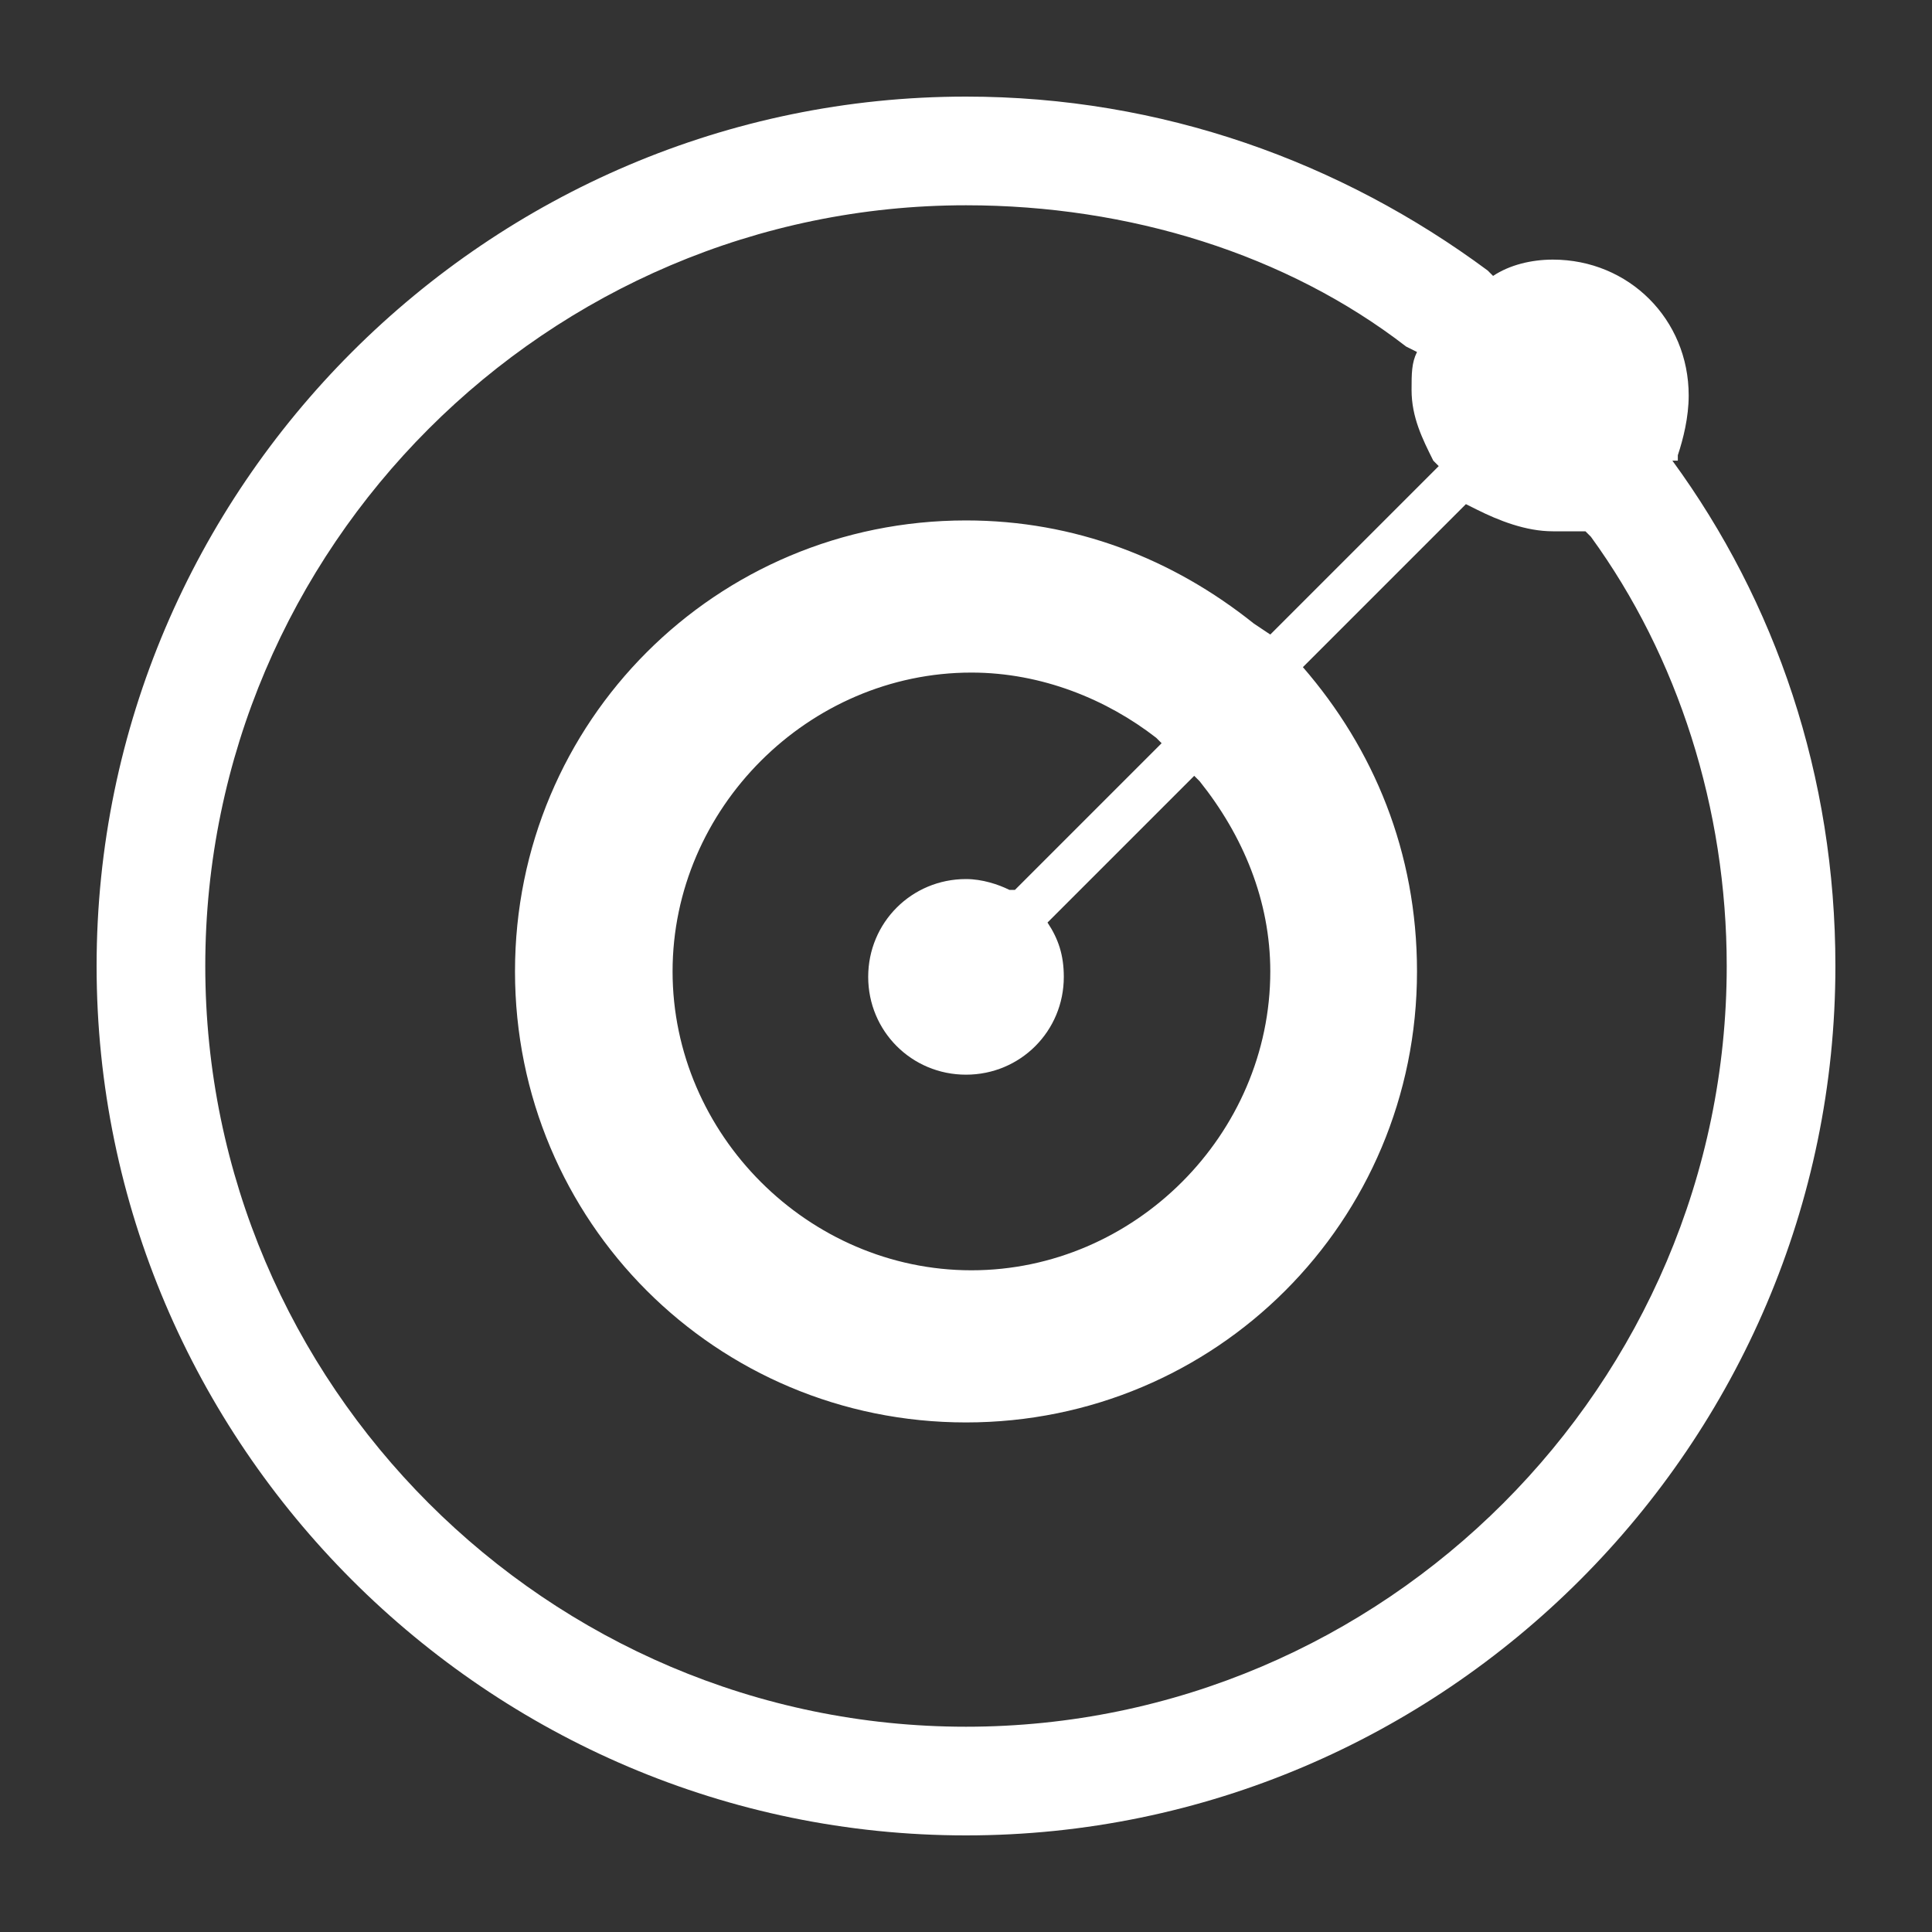 <?xml version="1.0" encoding="utf-8"?>
<svg xmlns="http://www.w3.org/2000/svg" height="32" width="32" viewBox="0 0 32 32">
  <rect x="0" y="0" width="32" height="32" fill="#333333" stroke="none"/>
  <g>
    <path id="path1" transform="rotate(0,16,16) translate(1.6,1.6) scale(0.9,0.9)  " fill="#FFFFFF" d="M16.1,10.6C13.1,10.6 10.6,13.1 10.6,16.1 10.6,19.1 13.1,21.6 16.1,21.6 19.1,21.6 21.6,19.1 21.6,16.1 21.6,14.8 21.1,13.6 20.3,12.6L20.2,12.5 17.5,15.2C17.7,15.5 17.8,15.8 17.8,16.2 17.8,17.2 17,18 16,18 15,18 14.2,17.2 14.2,16.2 14.2,15.2 15,14.4 16,14.4 16.3,14.4 16.6,14.5 16.8,14.6L16.9,14.6 19.6,11.9 19.5,11.8C18.6,11.1,17.4,10.6,16.1,10.6z M16,2C8.3,2 2,8.3 2,16 2,23.7 8.3,30 16,30 23.7,30 30,23.7 30,16 30,13.1 29.1,10.3 27.5,8.1L27.4,8 27.3,8 26.8,8C26.3,8,25.8,7.8,25.4,7.6L25.2,7.5 22.2,10.5C23.5,12 24.3,13.9 24.3,16.1 24.3,20.7 20.6,24.4 16,24.4 11.4,24.4 7.7,20.7 7.7,16.1 7.7,11.5 11.4,7.8 16,7.8 18,7.8 19.8,8.5 21.3,9.7L21.6,9.9 24.7,6.8 24.6,6.7C24.4,6.3 24.2,5.9 24.2,5.4 24.2,5.1 24.2,4.9 24.3,4.7L24.1,4.6C21.9,2.9,19,2,16,2z M16,0C19.6,0,22.9,1.2,25.6,3.2L25.7,3.3C26,3.1 26.4,3 26.8,3 28.2,3 29.3,4.1 29.3,5.5 29.3,5.9 29.2,6.3 29.1,6.6L29.1,6.7 29,6.7C30.9,9.3 32,12.5 32,16 32,24.8 24.8,32 16,32 7.2,32 0,24.8 0,16 0,7.2 7.2,0 16,0z" />
  </g>
</svg>